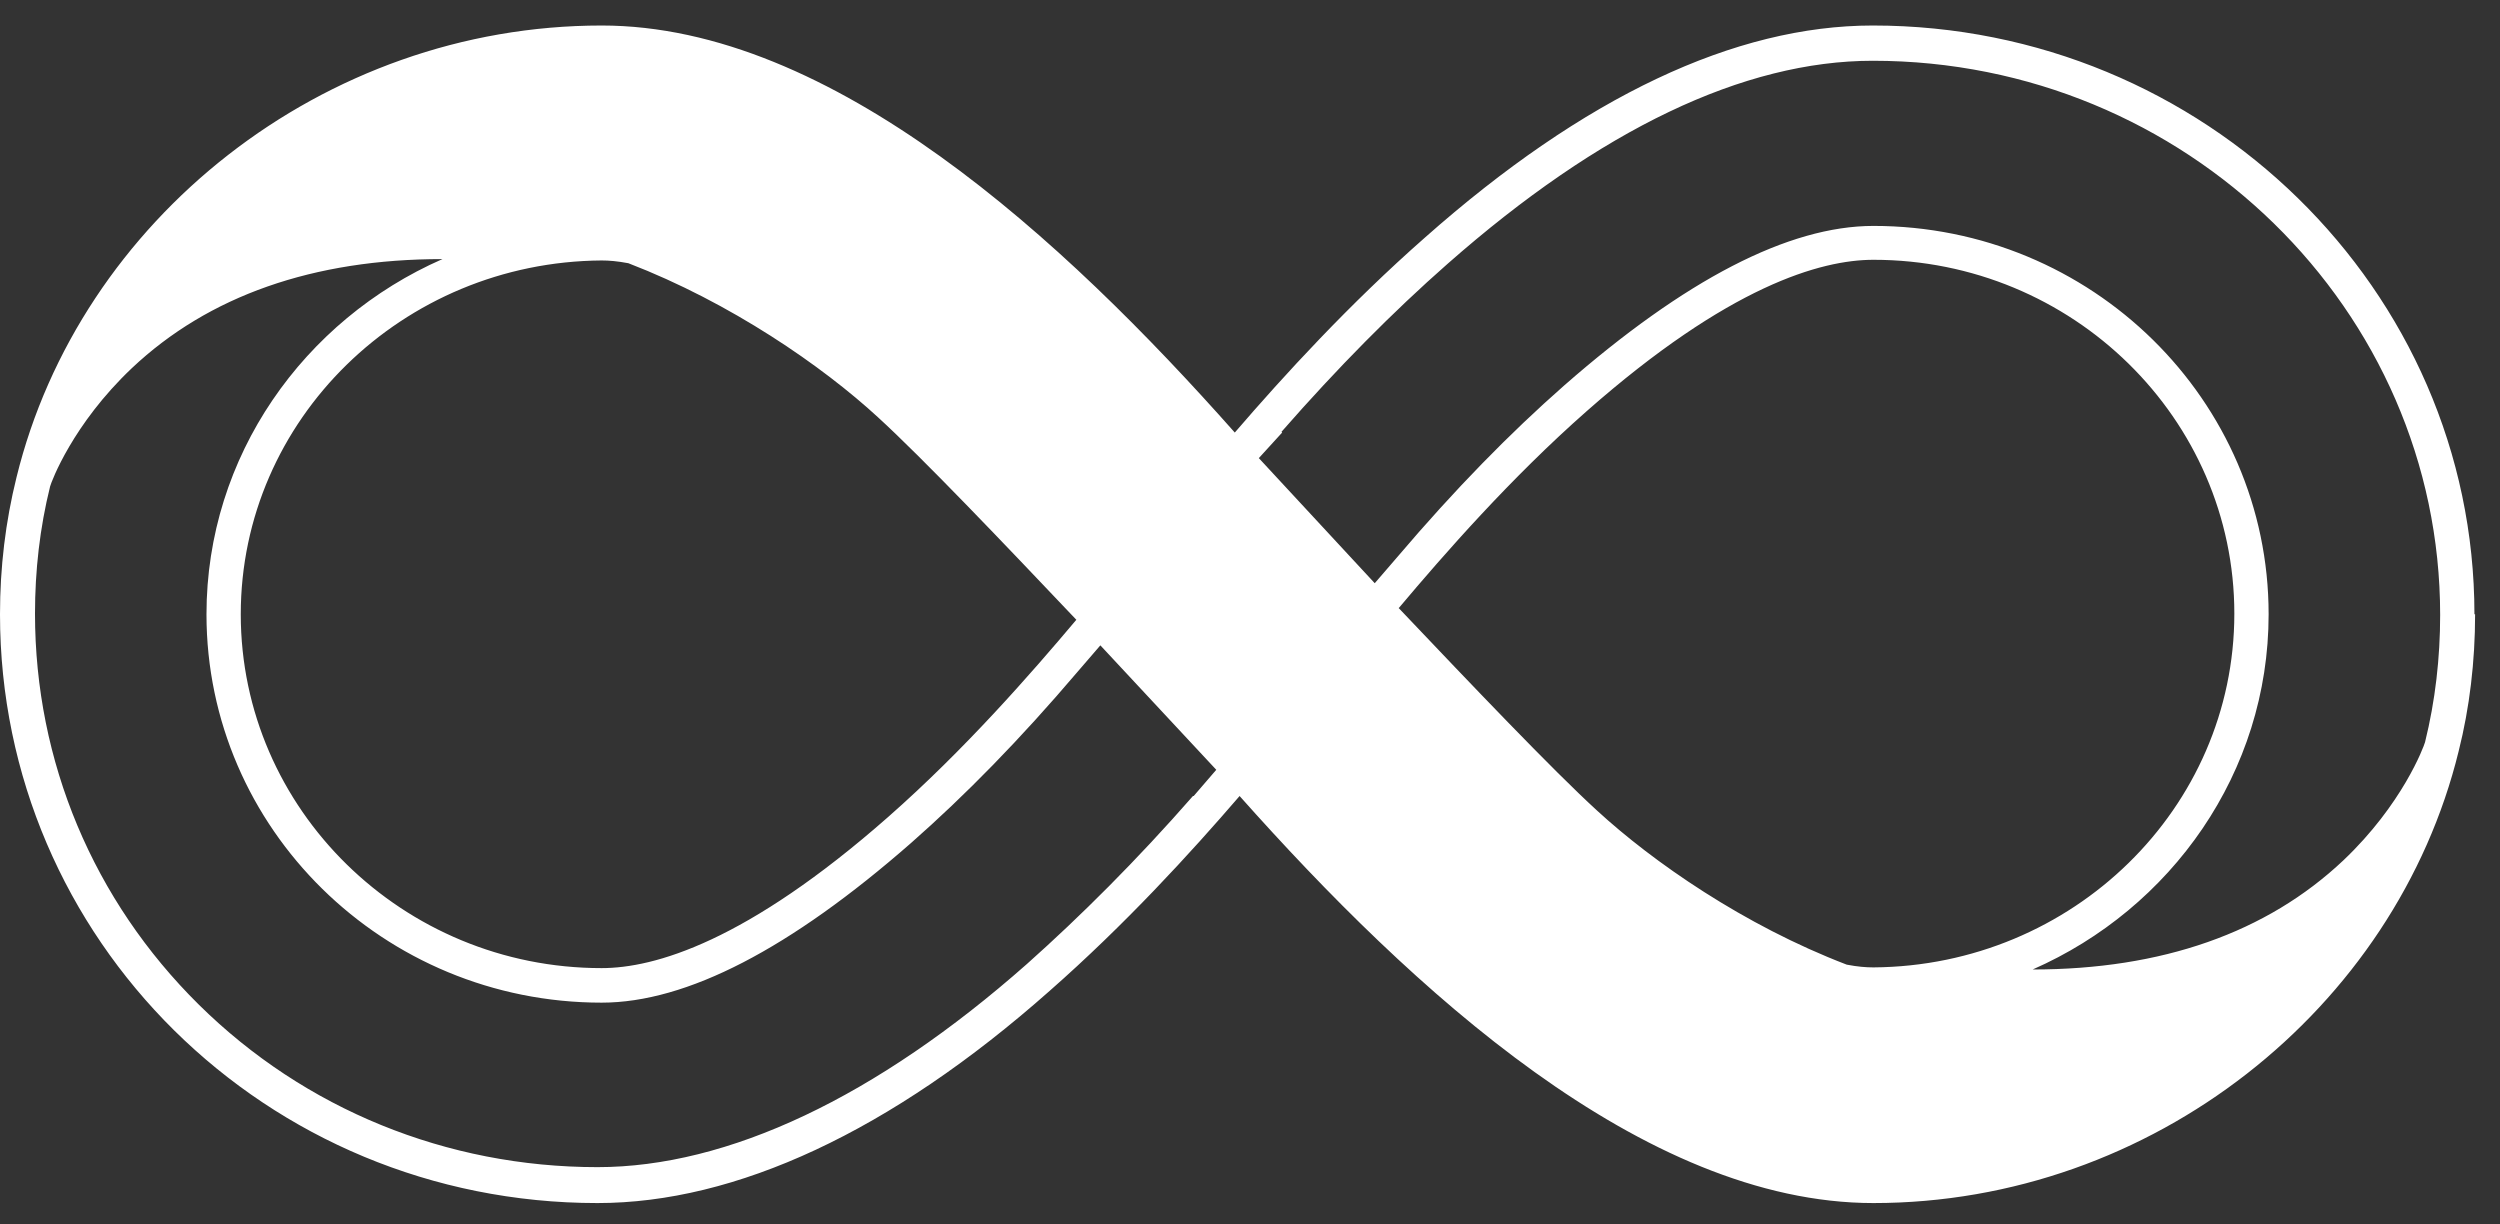<svg width="49" height="24" viewBox="0 0 49 24" fill="none"
  xmlns="http://www.w3.org/2000/svg">
  <rect x="0" y="0" width="49" height="24" fill="#333333" stroke="none"/>
  <path d="M48.499 12.04C48.499 5.674 43.201 0.5 36.707 0.5C34.004 0.5 31.046 1.895 27.927 4.658C26.448 5.958 25.17 7.354 24.202 8.478C20.841 4.685 16.31 0.5 11.792 0.5C6.333 0.5 1.56 4.306 0.323 9.358C0.108 10.225 0 11.119 0 12.04C0 18.406 5.204 23.58 11.711 23.58C14.414 23.58 17.453 22.185 20.572 19.422C22.051 18.122 23.328 16.726 24.296 15.602C27.671 19.395 32.203 23.58 36.72 23.58C42.179 23.58 46.953 19.774 48.19 14.722C48.405 13.868 48.512 12.961 48.512 12.04H48.499ZM25.117 8.464C26.219 7.205 27.308 6.107 28.37 5.173C31.369 2.532 34.179 1.191 36.707 1.191C42.838 1.191 47.827 6.067 47.827 12.054C47.827 12.893 47.732 13.733 47.531 14.546C47.504 14.641 47.087 15.765 45.931 16.862C44.425 18.284 42.367 19.002 39.84 19.002C42.556 17.81 44.465 15.142 44.465 12.04C44.465 7.841 40.996 4.428 36.72 4.428C35.053 4.428 33.023 5.484 30.656 7.557C29.594 8.491 28.518 9.588 27.389 10.916L26.945 11.431L24.673 8.979L25.13 8.478L25.117 8.464ZM21.096 12.148C20.195 13.218 18.905 14.695 17.412 16.009C14.629 18.46 12.827 18.975 11.792 18.975C7.893 18.975 4.719 15.86 4.719 12.04C4.719 8.22 7.893 5.132 11.792 5.105C11.94 5.105 12.101 5.119 12.316 5.159C14.32 5.931 16.121 7.177 17.21 8.18C18.084 8.979 19.658 10.631 21.11 12.162L21.096 12.148ZM23.382 15.602C22.28 16.862 21.177 17.959 20.128 18.894C17.17 21.508 14.266 22.876 11.711 22.876C8.753 22.876 5.97 21.738 3.899 19.693C1.829 17.648 0.686 14.925 0.686 12.027C0.686 11.187 0.78 10.347 0.982 9.534C1.008 9.439 1.425 8.315 2.582 7.218C4.088 5.796 6.145 5.078 8.672 5.078C5.956 6.27 4.047 8.938 4.047 12.04C4.047 16.239 7.516 19.652 11.792 19.652C13.459 19.652 15.489 18.596 17.856 16.523C18.918 15.589 19.994 14.492 21.123 13.164L21.567 12.649L23.839 15.088L23.396 15.602H23.382ZM27.416 11.918C28.317 10.848 29.608 9.372 31.1 8.058C33.883 5.606 35.685 5.092 36.72 5.092C40.62 5.092 43.793 8.207 43.793 12.027C43.793 15.846 40.62 18.934 36.72 18.961C36.572 18.961 36.411 18.948 36.196 18.907C34.179 18.135 32.391 16.889 31.302 15.887C30.428 15.088 28.855 13.435 27.402 11.905L27.416 11.918Z" fill="white"/>
</svg>